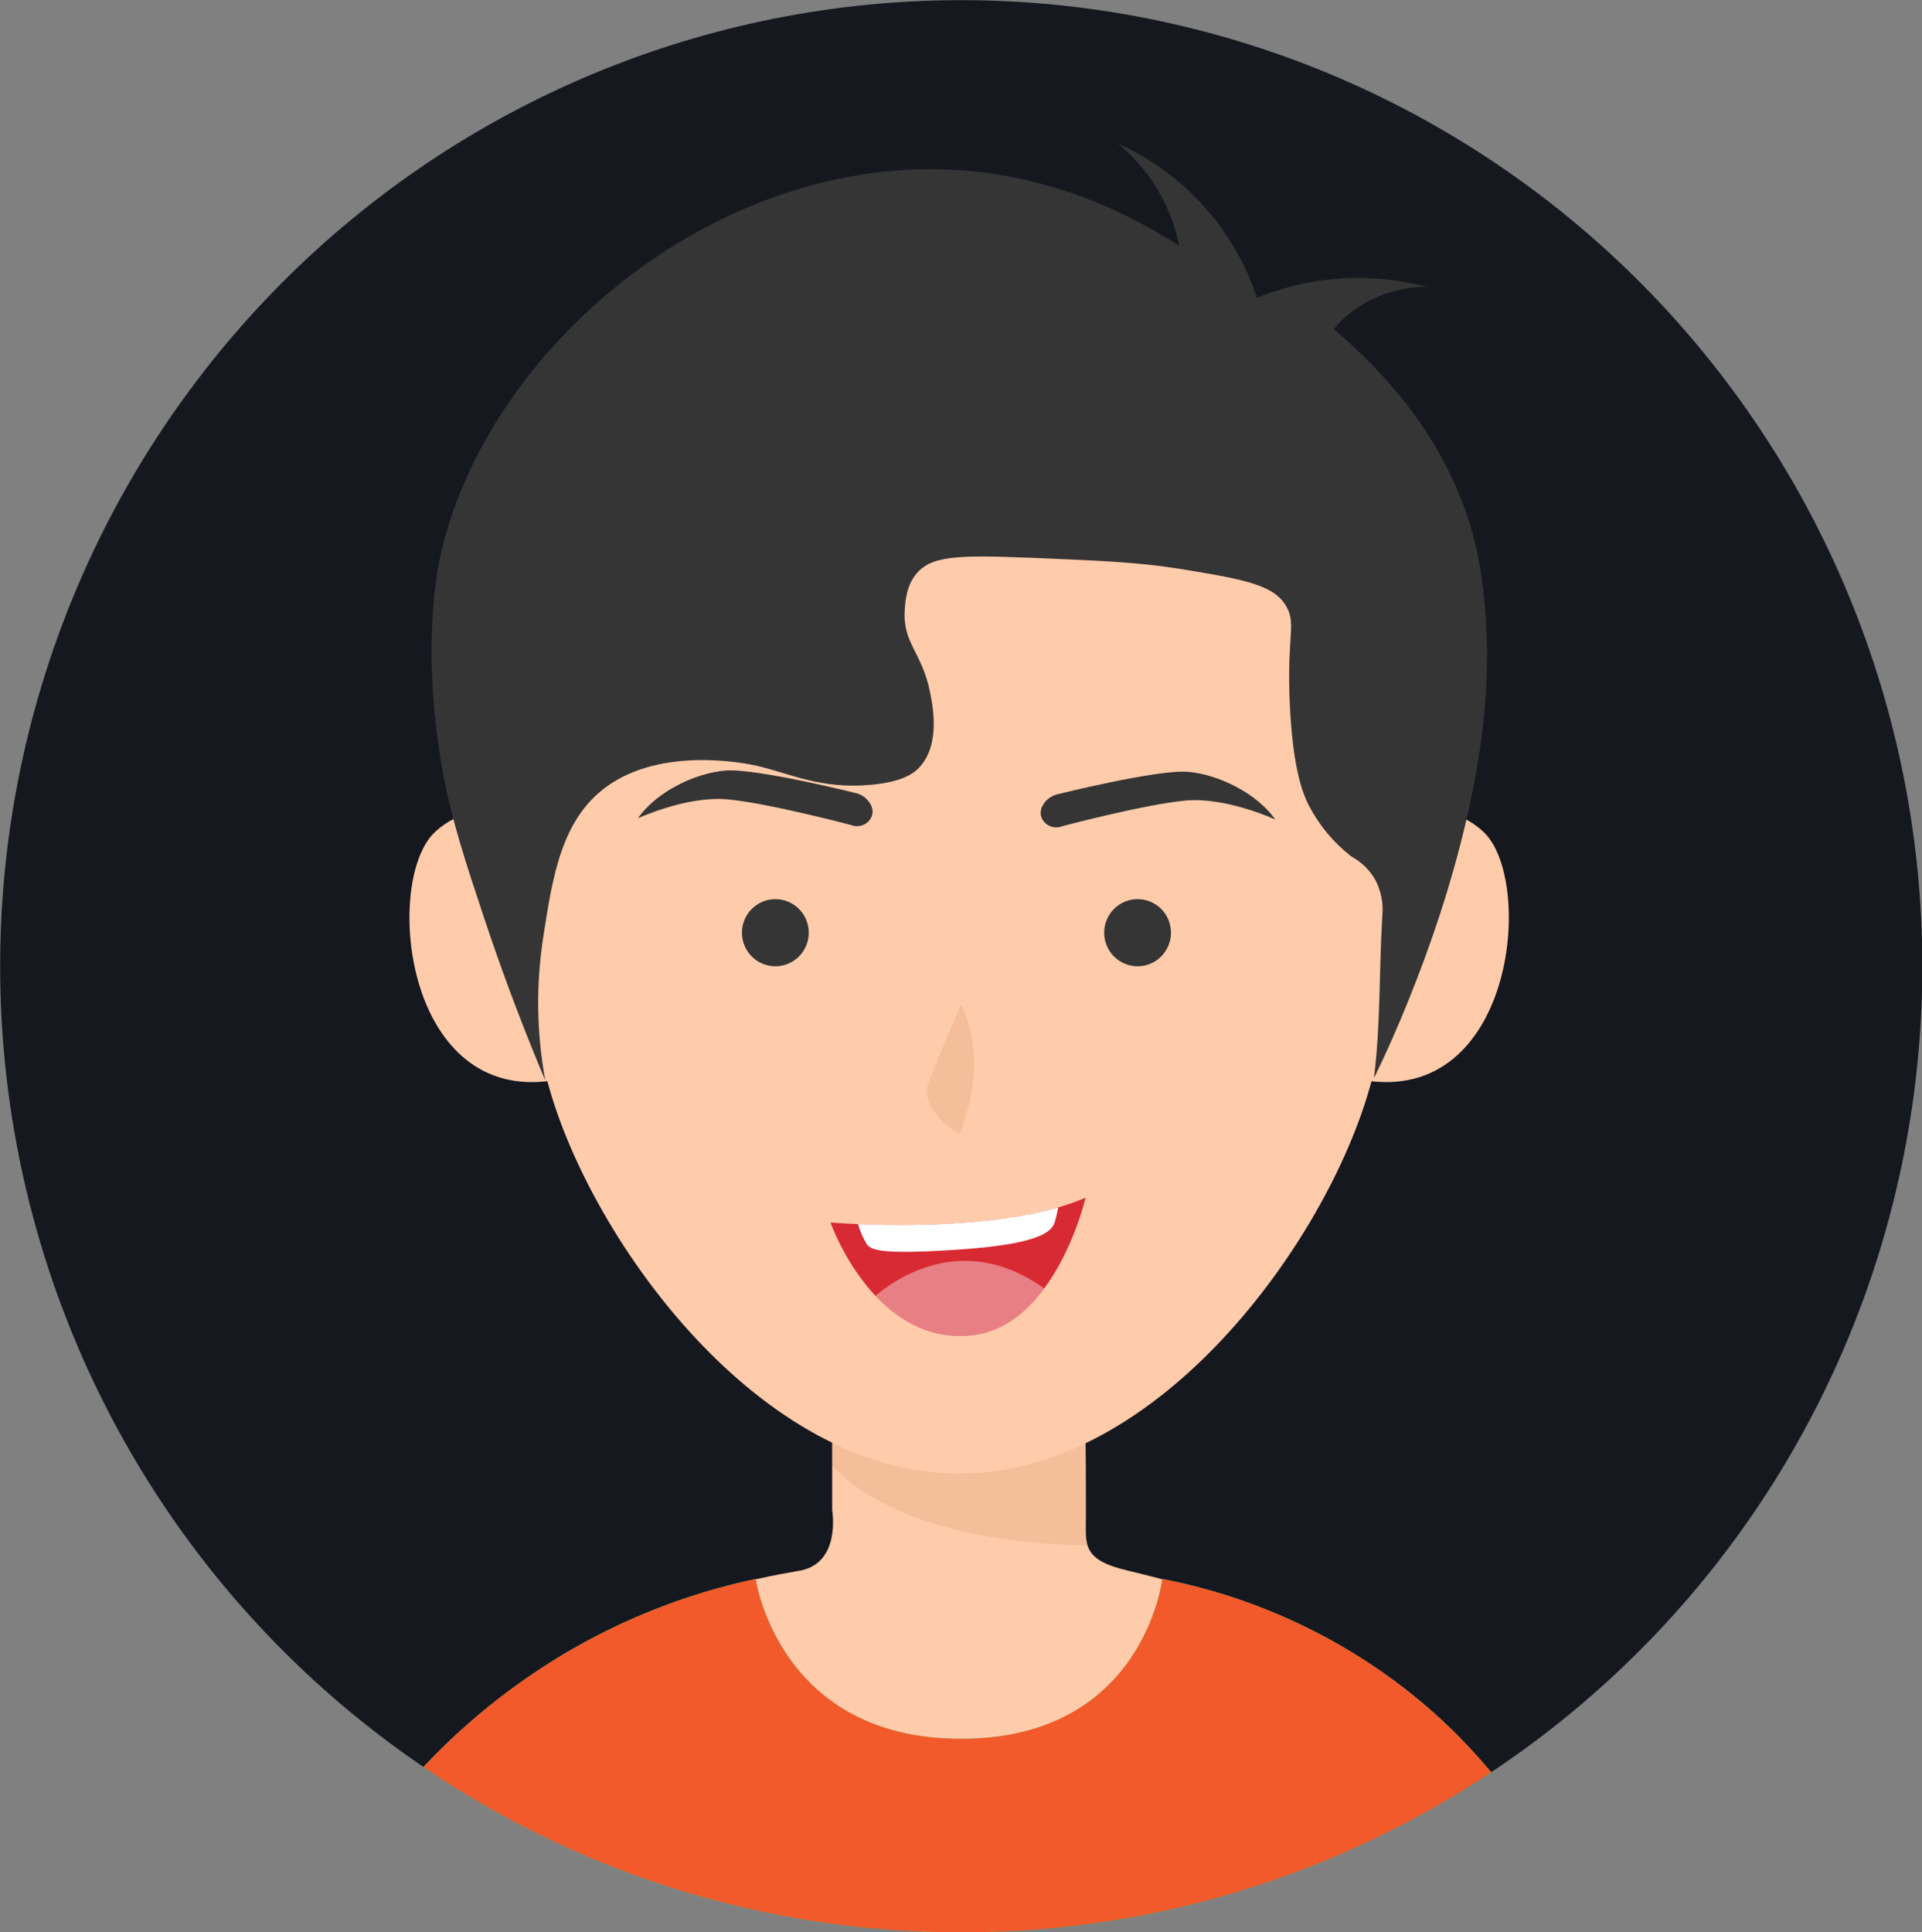 <svg width="192" height="193" viewBox="0 0 192 193" fill="none" xmlns="http://www.w3.org/2000/svg">
<rect x="0" y="0" width="192" height="193" fill="#808080" stroke="none"/>
<g clip-path="url(#clip0_450_949)">
<path d="M192.032 96.524C192.032 98.102 191.994 99.681 191.916 101.259C191.84 102.837 191.724 104.411 191.57 105.983C191.416 107.555 191.224 109.121 190.994 110.684C190.762 112.246 190.494 113.802 190.188 115.352C189.88 116.9 189.536 118.442 189.154 119.974C188.774 121.506 188.354 123.028 187.898 124.537C187.442 126.049 186.95 127.549 186.42 129.037C185.89 130.522 185.326 131.996 184.724 133.456C184.122 134.915 183.486 136.359 182.814 137.786C182.142 139.213 181.436 140.625 180.696 142.018C179.954 143.411 179.18 144.784 178.372 146.139C177.566 147.494 176.724 148.827 175.852 150.14C174.978 151.455 174.074 152.746 173.138 154.014C172.202 155.283 171.236 156.527 170.24 157.747C169.242 158.97 168.216 160.164 167.162 161.334C166.106 162.506 165.022 163.648 163.912 164.766C162.8 165.882 161.664 166.971 160.498 168.033C159.334 169.092 158.146 170.124 156.93 171.127C155.716 172.128 154.478 173.099 153.216 174.04C151.954 174.981 150.67 175.889 149.362 176.768C148.056 177.645 146.73 178.491 145.382 179.301C144.034 180.113 142.668 180.891 141.282 181.637C139.896 182.381 138.492 183.091 137.072 183.766C135.652 184.442 134.216 185.081 132.764 185.686C131.312 186.291 129.846 186.858 128.368 187.391C126.888 187.924 125.396 188.418 123.894 188.877C122.39 189.335 120.876 189.757 119.352 190.139C117.828 190.523 116.294 190.869 114.754 191.179C113.212 191.486 111.664 191.756 110.11 191.989C108.556 192.22 106.998 192.413 105.434 192.568C103.87 192.723 102.304 192.839 100.734 192.916C99.164 192.994 97.594 193.032 96.024 193.032C94.452 193.032 92.882 192.994 91.312 192.916C89.742 192.839 88.176 192.723 86.612 192.568C85.048 192.413 83.49 192.22 81.936 191.989C80.382 191.756 78.834 191.486 77.292 191.179C75.752 190.869 74.218 190.523 72.694 190.139C71.17 189.757 69.656 189.335 68.154 188.877C66.65 188.418 65.158 187.924 63.678 187.391C62.2 186.858 60.734 186.291 59.282 185.686C57.83 185.081 56.394 184.442 54.974 183.766C53.554 183.091 52.15 182.381 50.764 181.637C49.378 180.891 48.012 180.113 46.664 179.301C45.316 178.491 43.99 177.645 42.684 176.768C41.376 175.889 40.092 174.981 38.83 174.04C37.568 173.099 36.33 172.128 35.116 171.127C33.9 170.124 32.712 169.092 31.548 168.033C30.382 166.971 29.246 165.882 28.134 164.766C27.024 163.648 25.94 162.506 24.884 161.334C23.83 160.164 22.804 158.97 21.806 157.747C20.81 156.527 19.844 155.283 18.908 154.014C17.972 152.746 17.068 151.455 16.194 150.14C15.322 148.827 14.48 147.494 13.674 146.139C12.866 144.784 12.092 143.411 11.35 142.018C10.61 140.625 9.904 139.213 9.232 137.786C8.56 136.359 7.924 134.915 7.322 133.456C6.72 131.996 6.156 130.522 5.626 129.037C5.096 127.549 4.604 126.049 4.148 124.539C3.692 123.028 3.272 121.506 2.892 119.974C2.51 118.442 2.166 116.9 1.858 115.352C1.552 113.802 1.284 112.246 1.052 110.684C0.822 109.121 0.63 107.555 0.476 105.983C0.322 104.411 0.206 102.837 0.13 101.259C0.052 99.681 0.014 98.102 0.014 96.524C0.014 94.944 0.052 93.366 0.13 91.788C0.206 90.21 0.322 88.635 0.476 87.063C0.63 85.491 0.822 83.925 1.052 82.363C1.284 80.801 1.552 79.245 1.858 77.695C2.166 76.147 2.51 74.605 2.892 73.073C3.272 71.541 3.692 70.019 4.148 68.509C4.604 66.997 5.096 65.498 5.626 64.01C6.156 62.524 6.72 61.05 7.322 59.591C7.924 58.131 8.56 56.688 9.232 55.26C9.904 53.833 10.61 52.422 11.35 51.029C12.092 49.635 12.866 48.262 13.674 46.907C14.48 45.552 15.322 44.219 16.194 42.906C17.068 41.592 17.972 40.301 18.908 39.032C19.844 37.764 20.81 36.519 21.806 35.299C22.804 34.077 23.83 32.883 24.884 31.712C25.94 30.54 27.024 29.398 28.134 28.281C29.246 27.165 30.382 26.075 31.548 25.014C32.712 23.954 33.9 22.923 35.116 21.92C36.33 20.919 37.568 19.947 38.83 19.007C40.092 18.066 41.376 17.157 42.684 16.278C43.99 15.402 45.316 14.556 46.664 13.745C48.012 12.933 49.378 12.155 50.764 11.409C52.15 10.665 53.554 9.956 54.974 9.28C56.394 8.605 57.83 7.965 59.282 7.36C60.734 6.755 62.2 6.188 63.678 5.655C65.158 5.123 66.65 4.628 68.152 4.17C69.656 3.711 71.17 3.289 72.694 2.907C74.218 2.523 75.752 2.177 77.292 1.868C78.834 1.56 80.382 1.291 81.936 1.058C83.49 0.826 85.048 0.633 86.612 0.479C88.176 0.324 89.742 0.207 91.312 0.131C92.882 0.052 94.452 0.014 96.024 0.014C97.594 0.014 99.164 0.052 100.734 0.131C102.304 0.207 103.87 0.324 105.434 0.479C106.998 0.633 108.556 0.826 110.11 1.058C111.664 1.291 113.212 1.56 114.754 1.868C116.294 2.177 117.828 2.523 119.352 2.907C120.876 3.289 122.39 3.711 123.892 4.17C125.396 4.628 126.888 5.123 128.368 5.655C129.846 6.188 131.312 6.755 132.764 7.36C134.216 7.965 135.652 8.605 137.072 9.28C138.492 9.956 139.896 10.665 141.282 11.409C142.668 12.155 144.034 12.933 145.382 13.745C146.73 14.556 148.056 15.402 149.362 16.278C150.67 17.157 151.954 18.066 153.216 19.007C154.478 19.947 155.716 20.919 156.93 21.92C158.146 22.923 159.334 23.954 160.498 25.014C161.664 26.075 162.8 27.165 163.912 28.281C165.022 29.398 166.106 30.54 167.162 31.712C168.216 32.883 169.242 34.077 170.24 35.299C171.236 36.519 172.202 37.764 173.138 39.032C174.074 40.301 174.978 41.592 175.852 42.906C176.724 44.219 177.566 45.552 178.372 46.907C179.18 48.262 179.954 49.635 180.696 51.029C181.436 52.422 182.142 53.833 182.814 55.26C183.486 56.688 184.122 58.131 184.724 59.591C185.326 61.05 185.89 62.524 186.42 64.01C186.95 65.498 187.442 66.997 187.898 68.507C188.354 70.019 188.774 71.541 189.154 73.073C189.536 74.605 189.88 76.147 190.188 77.695C190.494 79.245 190.762 80.801 190.994 82.363C191.224 83.925 191.416 85.491 191.57 87.063C191.724 88.635 191.84 90.21 191.916 91.788C191.994 93.366 192.032 94.944 192.032 96.524Z" fill="#161820"/>
<path d="M145.886 173.64C144.772 174.764 126.758 192.449 97.284 193.018C96.866 193.018 96.442 193.018 96.024 193.018H94.21C63.874 192.361 46.102 173.405 46.102 173.405C48.828 170.526 51.866 168.035 55.22 165.932L55.5 165.751C57.442 164.541 59.45 163.451 61.522 162.484L61.678 162.41L62.23 162.154C66.506 160.24 70.93 158.777 75.502 157.764C77.45 157.325 78.964 157.066 79.866 156.907C84.064 156.173 83.13 150.852 83.13 150.852C83.13 147.732 83.13 144.613 83.13 141.495L108.502 141.129C108.502 141.385 108.452 144.24 108.448 144.433C108.442 144.628 108.48 145.96 108.48 151.421C108.48 154.276 107.996 155.807 112.7 156.907C113.87 157.183 115.002 157.468 116.098 157.764C127.146 160.731 134.598 164.706 139.302 167.944C141.644 169.671 143.838 171.569 145.886 173.64Z" fill="#FFCCAB"/>
<path d="M108.506 151.403C108.506 145.942 108.47 144.585 108.474 144.414C108.48 144.244 108.52 141.365 108.526 141.111L83.158 141.477V146.433C85.27 148.783 91.904 154.105 108.692 154.386C108.42 153.586 108.506 152.615 108.506 151.403Z" fill="#993E00" fill-opacity="0.098"/>
<path d="M148.196 83.105C145.788 80.841 142.838 80.712 140.394 81.207C139.472 63.161 130.372 44.217 95.954 44.217H95.732C61.31 44.217 52.206 63.19 51.294 81.235C48.836 80.731 45.866 80.847 43.446 83.123C38.382 87.857 40.274 109.678 54.676 108.008C54.742 108.239 54.806 108.47 54.87 108.687C59.244 124.111 75.952 147.187 95.732 147.187H95.954C115.748 147.187 132.444 124.111 136.816 108.687L137.006 108.012C151.368 109.614 153.228 87.829 148.196 83.105Z" fill="#FFCCAB"/>
<path d="M96.024 100.314C96.024 100.314 93.864 105.195 92.768 108.078C91.672 110.961 95.844 113.283 95.844 113.283C95.844 113.283 99.034 106.43 96.024 100.314Z" fill="#993E00" fill-opacity="0.098"/>
<path d="M82.96 122.121C82.96 122.121 99.568 123.508 108.442 119.646C108.442 119.646 105.436 132.676 96.86 133.421C88.284 134.165 83.898 124.648 82.96 122.121Z" fill="#D82A33"/>
<path d="M96.142 124.8C104.018 124.24 105.054 122.977 105.35 122.121C105.504 121.626 105.622 121.123 105.708 120.613C99.084 122.523 90.15 122.462 85.708 122.277C85.92 123.011 86.226 123.703 86.628 124.35C87.124 124.911 88.272 125.355 96.142 124.8Z" fill="white"/>
<path d="M87.456 129.451C89.712 131.847 92.824 133.767 96.86 133.421C100.084 133.138 102.518 131.107 104.304 128.715C96.17 122.853 89.234 127.919 87.456 129.451Z" fill="white" fill-opacity="0.4"/>
<path d="M98.44 193.004H98.564C103.032 192.892 107.47 192.465 111.878 191.727C116.286 190.988 120.62 189.944 124.882 188.593C129.144 187.242 133.292 185.6 137.324 183.664C141.358 181.728 145.236 179.518 148.96 177.035C146.086 173.596 142.85 170.542 139.252 167.874C135.816 165.345 132.146 163.224 128.242 161.515C124.338 159.804 120.294 158.544 116.112 157.735C116.112 157.735 114.27 173.7 96.01 173.7C77.748 173.7 75.488 157.735 75.488 157.735C70.706 158.751 66.104 160.301 61.678 162.387C58.036 164.11 54.586 166.161 51.328 168.535C48.07 170.912 45.06 173.573 42.298 176.519C46.064 179.08 49.99 181.362 54.08 183.36C58.17 185.36 62.378 187.057 66.708 188.453C71.04 189.846 75.446 190.925 79.93 191.687C84.412 192.449 88.928 192.885 93.472 193H94.526C95.028 193 95.536 193 96.042 193H97.532L98.44 193.004Z" fill="#62E872"/>
<path d="M98.44 193.004H98.564C103.032 192.892 107.47 192.465 111.878 191.727C116.286 190.988 120.62 189.944 124.882 188.593C129.144 187.242 133.292 185.6 137.324 183.664C141.358 181.728 145.236 179.518 148.96 177.035C146.086 173.596 142.85 170.542 139.252 167.874C135.816 165.345 132.146 163.224 128.242 161.515C124.338 159.804 120.294 158.544 116.112 157.735C116.112 157.735 114.27 173.7 96.01 173.7C77.748 173.7 75.488 157.735 75.488 157.735C70.706 158.751 66.104 160.301 61.678 162.387C58.036 164.11 54.586 166.161 51.328 168.535C48.07 170.912 45.06 173.573 42.298 176.519C46.064 179.08 49.99 181.362 54.08 183.36C58.17 185.36 62.378 187.057 66.708 188.453C71.04 189.846 75.446 190.925 79.93 191.687C84.412 192.449 88.928 192.885 93.472 193H94.526C95.028 193 95.536 193 96.042 193H97.532L98.44 193.004Z" fill="#F2592B"/>
<path d="M80.79 93.169C80.792 93.388 80.77 93.607 80.728 93.824C80.686 94.039 80.622 94.248 80.538 94.454C80.454 94.657 80.352 94.85 80.23 95.034C80.11 95.218 79.972 95.386 79.816 95.543C79.662 95.698 79.492 95.839 79.31 95.961C79.128 96.084 78.936 96.186 78.734 96.271C78.532 96.355 78.322 96.42 78.108 96.462C77.892 96.506 77.676 96.528 77.456 96.528C77.238 96.528 77.02 96.506 76.806 96.464C76.59 96.422 76.382 96.357 76.178 96.273C75.976 96.189 75.784 96.086 75.602 95.963C75.42 95.841 75.25 95.702 75.096 95.547C74.94 95.39 74.802 95.222 74.68 95.038C74.558 94.856 74.456 94.663 74.372 94.46C74.288 94.254 74.224 94.045 74.18 93.83C74.138 93.613 74.116 93.396 74.116 93.175C74.116 92.954 74.138 92.737 74.18 92.519C74.222 92.304 74.286 92.093 74.37 91.89C74.454 91.687 74.556 91.494 74.678 91.309C74.8 91.126 74.938 90.957 75.094 90.801C75.248 90.646 75.416 90.507 75.6 90.384C75.782 90.262 75.974 90.159 76.176 90.075C76.378 89.99 76.588 89.926 76.802 89.884C77.018 89.84 77.234 89.817 77.454 89.817C77.672 89.817 77.89 89.84 78.104 89.882C78.32 89.924 78.528 89.988 78.73 90.073C78.932 90.155 79.126 90.26 79.308 90.382C79.49 90.503 79.658 90.642 79.814 90.799C79.968 90.953 80.106 91.122 80.228 91.305C80.35 91.488 80.452 91.681 80.536 91.886C80.62 92.089 80.684 92.298 80.726 92.513C80.77 92.731 80.79 92.948 80.79 93.169ZM113.64 89.817C113.42 89.817 113.204 89.84 112.988 89.884C112.774 89.926 112.564 89.99 112.362 90.075C112.16 90.159 111.968 90.262 111.784 90.384C111.602 90.507 111.434 90.646 111.28 90.801C111.124 90.957 110.986 91.126 110.864 91.309C110.742 91.494 110.64 91.687 110.556 91.89C110.472 92.093 110.408 92.304 110.366 92.519C110.324 92.737 110.302 92.954 110.302 93.175C110.302 93.396 110.324 93.613 110.366 93.83C110.41 94.045 110.472 94.254 110.556 94.46C110.64 94.663 110.744 94.856 110.866 95.038C110.988 95.222 111.126 95.39 111.282 95.547C111.436 95.702 111.606 95.841 111.788 95.963C111.97 96.086 112.162 96.189 112.364 96.273C112.568 96.357 112.776 96.422 112.992 96.464C113.206 96.506 113.424 96.528 113.642 96.528C113.862 96.528 114.078 96.506 114.294 96.462C114.508 96.42 114.718 96.355 114.92 96.271C115.122 96.186 115.314 96.084 115.496 95.961C115.678 95.839 115.848 95.698 116.002 95.543C116.156 95.386 116.296 95.218 116.416 95.034C116.538 94.85 116.64 94.657 116.724 94.454C116.808 94.248 116.872 94.039 116.914 93.824C116.956 93.607 116.978 93.388 116.976 93.169C116.976 92.948 116.956 92.731 116.912 92.513C116.87 92.298 116.806 92.089 116.722 91.886C116.638 91.681 116.536 91.488 116.414 91.305C116.292 91.122 116.154 90.953 116 90.799C115.844 90.642 115.676 90.503 115.494 90.382C115.312 90.26 115.118 90.155 114.916 90.073C114.714 89.988 114.506 89.924 114.29 89.882C114.076 89.84 113.858 89.817 113.64 89.817ZM104.144 80.489C103.988 80.767 103.928 81.062 103.964 81.378C104.004 81.605 104.09 81.812 104.224 81.999C104.356 82.186 104.524 82.335 104.724 82.447C104.936 82.564 105.162 82.63 105.404 82.646C105.644 82.664 105.878 82.628 106.104 82.54C106.104 82.54 114.39 80.336 118.46 79.972C122.528 79.607 127.398 81.868 127.398 81.868C125.558 79.237 121.682 77.343 118.652 77.098C115.624 76.852 105.57 79.361 105.57 79.361C104.938 79.538 104.462 79.914 104.144 80.489ZM85.55 79.237C85.55 79.237 75.512 76.728 72.472 76.973C69.434 77.218 65.536 79.116 63.726 81.744C63.726 81.744 68.598 79.482 72.67 79.852C76.744 80.222 85.022 82.419 85.022 82.419C85.496 82.596 85.956 82.566 86.402 82.327C86.818 82.087 87.072 81.732 87.162 81.257C87.194 80.942 87.132 80.646 86.978 80.371C86.658 79.793 86.182 79.416 85.55 79.237Z" fill="#353535"/>
<path d="M147.902 56.993C147.874 56.816 147.846 56.627 147.804 56.4C145.866 45.216 138.542 37.351 133.23 32.876C133.876 32.11 134.606 31.439 135.422 30.858C136.47 30.136 137.602 29.587 138.816 29.213C140.03 28.837 141.272 28.652 142.544 28.656C138.87 27.693 135.158 27.508 131.408 28.105C129.398 28.433 127.452 28.984 125.566 29.758C125.006 28.057 124.276 26.435 123.378 24.889C122.48 23.343 121.432 21.905 120.236 20.578C119.04 19.252 117.722 18.064 116.278 17.012C114.836 15.963 113.302 15.072 111.674 14.344C113.702 16.011 115.284 18.029 116.42 20.402C117.056 21.73 117.516 23.118 117.8 24.565C113.272 21.632 105.156 17.338 94.642 16.936C71.116 16.011 48.936 34.607 44.094 55.091C42.846 60.361 42.654 68.913 44.338 77.658C45.218 82.23 46.516 86.144 48.37 91.729C50.626 98.516 52.832 104.047 54.47 107.925C53.594 103.136 53.532 98.337 54.282 93.528C55.202 87.541 56.1 81.924 60.486 78.662C66.034 74.54 74.402 76.229 75.612 76.5C78.834 77.242 81.992 78.875 87.066 78.394C90.158 78.099 91.286 77.274 91.898 76.593C93.974 74.281 93.164 70.385 92.884 69.038C92.074 65.127 90.158 64.239 90.38 60.94C90.434 60.089 90.532 58.626 91.452 57.428C92.93 55.504 95.622 55.429 102.91 55.721C110.09 56.008 113.764 56.183 117.676 56.798C123.886 57.807 127.016 58.354 128.328 60.306C129.64 62.258 128.48 63.244 128.862 70.658C129.198 77.19 130.244 79.45 130.746 80.463C131.794 82.463 133.206 84.16 134.98 85.551C135.992 86.1 136.788 86.87 137.37 87.865C137.98 89.027 138.218 90.262 138.082 91.566C137.76 96.944 137.922 102.358 137.25 107.698C137.25 107.698 143.386 95.621 146.576 81.502C148.112 74.659 149.36 66.603 147.902 56.993Z" fill="#353535"/>
</g>
<defs>
<clipPath id="clip0_450_949">
<rect width="192" height="193" fill="white"/>
</clipPath>
</defs>
</svg>

